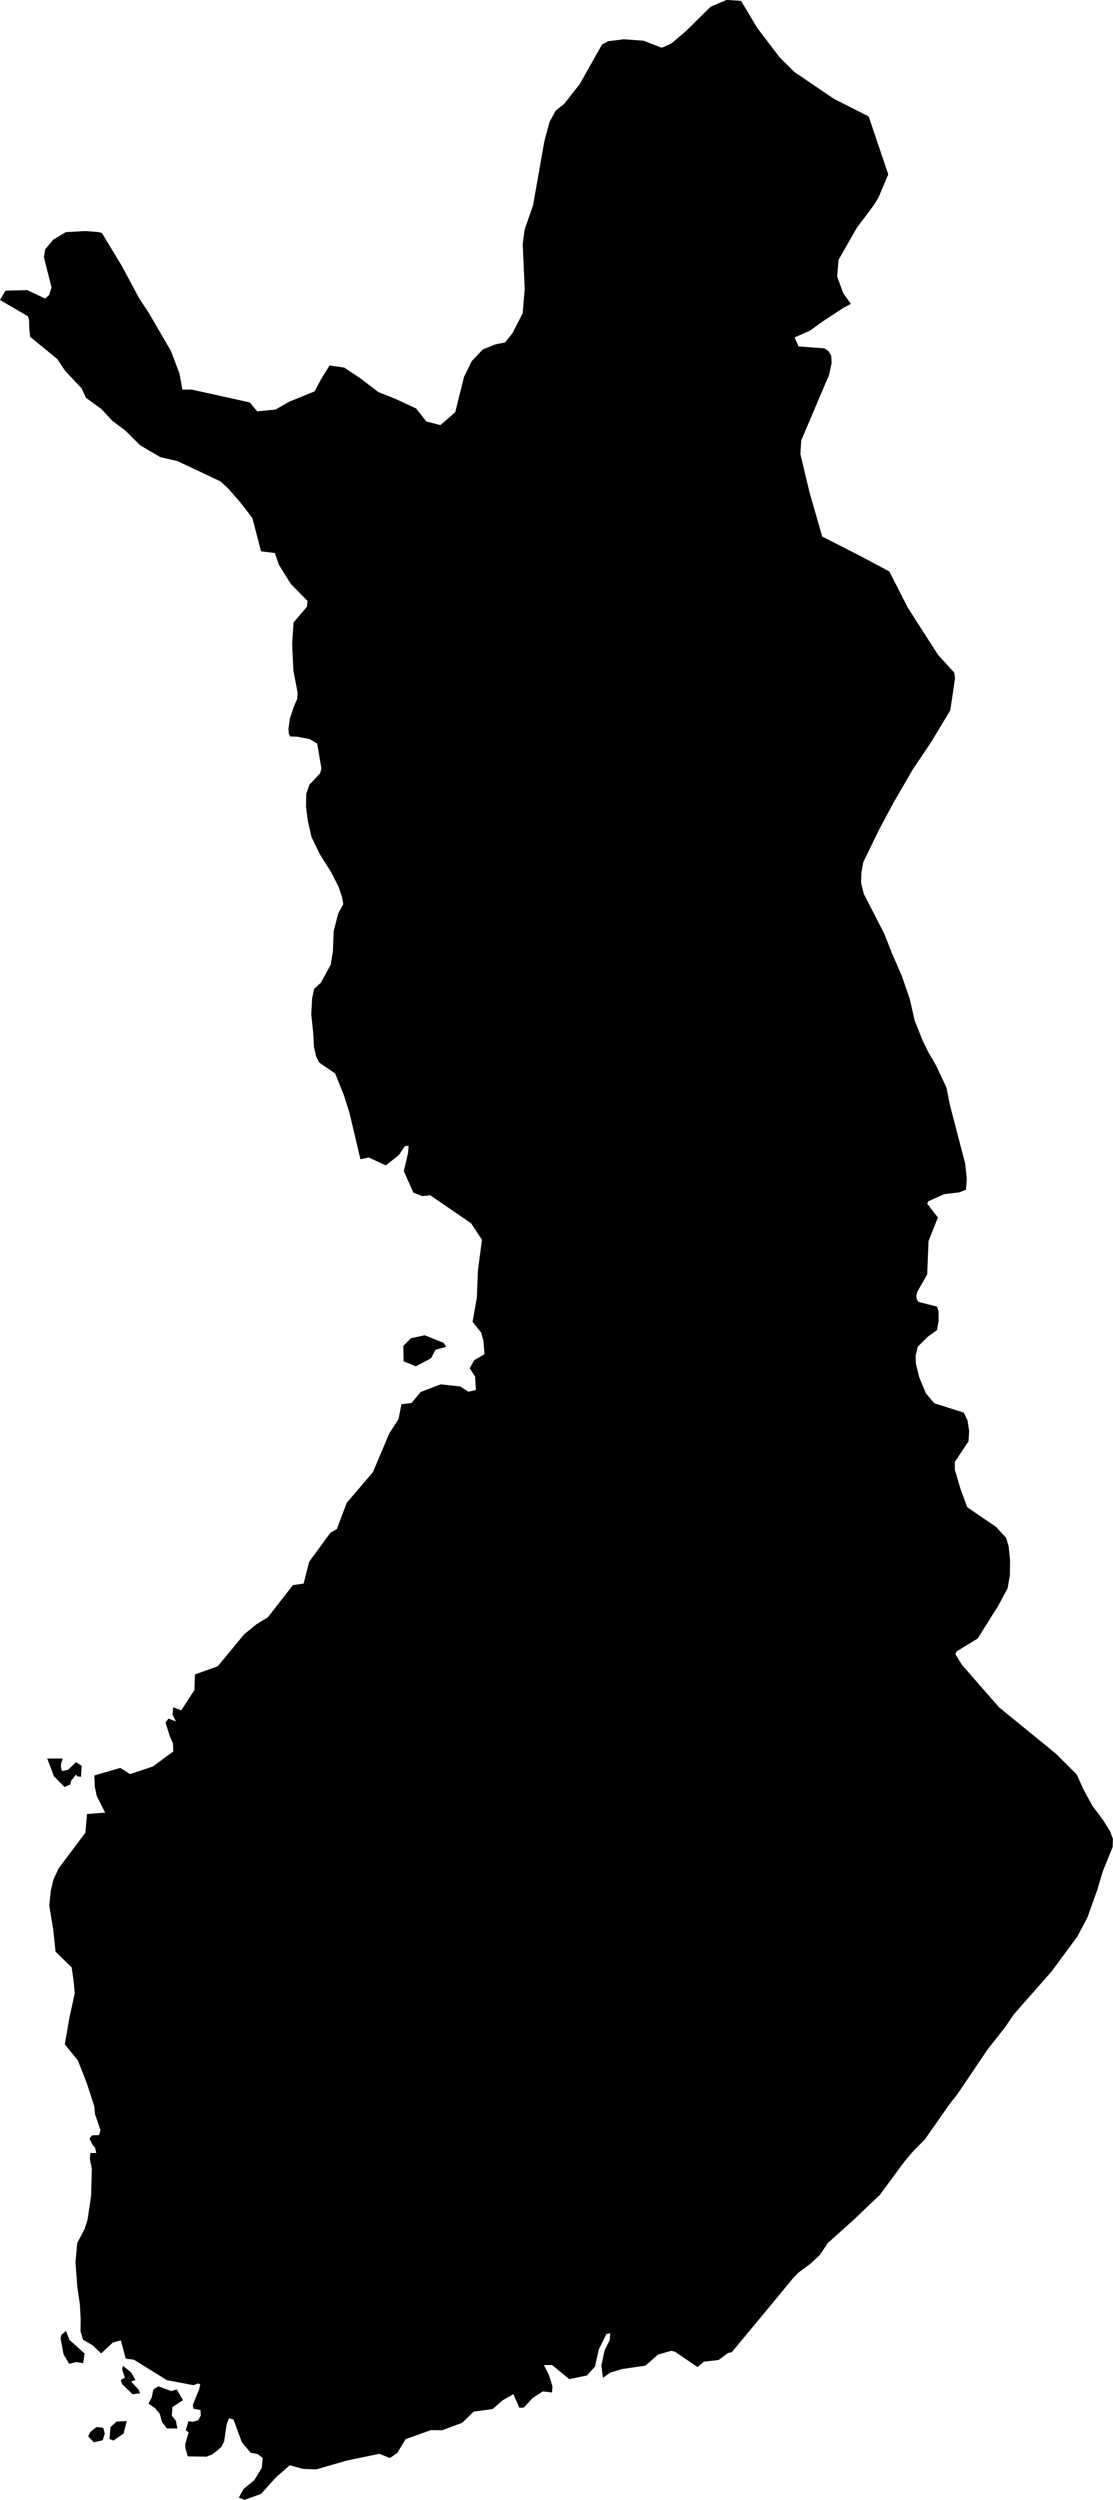 <svg xmlns="http://www.w3.org/2000/svg" width="61.27" height="137.53"><path d="m 46.84,16.72 -0.376,0.194 -1.16,0.76 -0.708,0.512 -0.852,0.376 0.22,0.498 1.416,0.104 0.218,0.142 0.158,0.254 0.026,0.408 -0.142,0.658 -1.532,3.602 -0.048,0.754 0.5,2.088 0.702,2.448 2.122,1.082 1.576,0.842 1.012,1.988 1.67,2.602 0.884,0.968 0.05,0.3 -0.262,1.778 -1.07,1.772 -1,1.488 -1.036,1.784 -0.81,1.514 -0.878,1.806 -0.102,0.584 -0.016,0.55 0.152,0.606 1.124,2.186 0.438,1.11 0.522,1.196 0.45,1.3 0.26,1.162 0.45,1.126 0.28,0.574 0.464,0.804 0.56,1.192 0.186,0.942 0.846,3.248 0.086,0.822 -0.042,0.608 -0.372,0.148 -0.822,0.096 -0.892,0.398 -0.044,0.134 0.582,0.756 -0.514,1.29 -0.074,1.838 -0.548,0.96 -0.052,0.222 0.024,0.186 0.098,0.146 1.014,0.256 0.088,0.26 0.004,0.538 -0.09,0.496 -0.51,0.368 -0.546,0.542 -0.122,0.5 0.018,0.444 0.186,0.75 0.362,0.872 0.458,0.546 1.626,0.518 0.21,0.426 0.088,0.584 -0.034,0.57 -0.756,1.136 0.006,0.436 0.31,1.052 0.372,1.002 1.586,1.084 0.546,0.592 0.144,0.47 0.08,0.758 -0.01,0.82 -0.124,0.726 -0.498,0.934 -1.15,1.836 -1.158,0.71 -0.07,0.154 0.358,0.584 2.038,2.332 1.33,1.086 1.792,1.46 1.156,1.15 0.374,0.824 0.5,0.916 0.562,0.746 0.406,0.646 0.154,0.416 -0.014,0.446 -0.542,1.342 -0.308,1.034 -0.542,1.51 -0.556,1.048 -1.408,1.908 -2.078,2.36 -0.482,0.71 -0.972,1.234 -1.666,2.466 -0.43,0.542 -1.364,1.952 -0.622,0.62 -0.49,0.578 -1.35,1.83 -1.452,1.382 -1.424,1.28 -0.428,0.646 -0.532,0.494 -0.634,0.468 -0.266,0.262 -1.434,1.738 -1.99,2.396 -0.202,0.038 -0.518,0.386 -0.81,0.094 -0.352,0.294 -1.238,-0.84 -0.206,-0.054 -0.728,0.208 -0.698,0.61 -1.29,0.186 -0.64,0.198 -0.408,0.282 -0.084,-0.666 0.176,-0.846 0.284,-0.566 0.026,-0.368 -0.208,0.038 -0.414,0.83 -0.22,0.968 -0.442,0.486 -0.972,0.198 -0.946,-0.776 -0.45,0.006 0.282,0.556 0.19,0.61 -0.024,0.34 -0.504,-0.06 -0.562,0.364 -0.492,0.532 -0.24,0.002 -0.332,-0.744 -0.608,0.348 -0.52,0.466 -1.054,0.144 -0.628,0.612 -1.112,0.414 -0.61,-0.01 -1.394,0.496 -0.464,0.764 -0.406,0.28 -0.578,-0.236 -1.782,0.372 -1.704,0.488 -0.724,-0.028 -0.724,-0.202 -0.768,0.676 -0.816,0.904 -0.898,0.322 -0.322,-0.116 0.258,-0.474 0.594,-0.49 0.408,-0.666 0.056,-0.556 -0.28,-0.218 -0.384,-0.068 -0.482,-0.576 -0.462,-1.252 -0.25,-0.07 -0.126,0.33 -0.142,0.958 -0.144,0.276 -0.244,0.22 -0.294,0.22 -0.288,0.108 -1.03,-0.014 -0.136,-0.484 0,-0.202 0.184,-0.638 -0.16,-0.112 0.152,-0.5 0.242,0.028 0.288,-0.076 0.144,-0.256 -0.01,-0.308 -0.4,-0.08 -0.024,-0.21 0.356,-0.88 0.05,-0.244 -0.138,-0.05 -0.222,0.096 -1.474,-0.276 -1.818,-1.128 -0.448,-0.058 -0.274,-1.01 -0.438,0.128 -0.64,0.592 -0.48,-0.45 -0.516,-0.296 -0.142,-0.462 0.008,-0.684 -0.044,-0.81 -0.14,-0.95 -0.102,-1.354 0.096,-1.062 0.412,-0.788 0.158,-0.504 0.192,-1.29 0.044,-1.514 -0.11,-0.516 0.028,-0.344 0.328,0 -0.072,-0.296 -0.144,-0.162 -0.16,-0.336 0.136,-0.178 0.392,-0.012 0.032,-0.114 0.044,-0.16 -0.304,-0.888 -0.036,-0.424 -0.42,-1.29 -0.482,-1.228 -0.722,-0.89 0.256,-1.47 0.292,-1.334 -0.058,-0.644 -0.112,-0.786 -0.886,-0.864 -0.13,-1.22 -0.216,-1.316 0.082,-0.808 0.144,-0.622 0.292,-0.62 1.47,-1.96 0.09,-1.028 0.996,-0.076 -0.462,-0.92 -0.108,-0.518 -0.024,-0.606 1.432,-0.416 0.536,0.342 1.26,-0.422 1.12,-0.826 -0.02,-0.44 -0.172,-0.394 -0.238,-0.76 0.168,-0.212 0.408,0.156 -0.188,-0.378 0.034,-0.4 0.446,0.166 0.726,-1.118 0.026,-0.856 1.256,-0.448 1.45,-1.756 0.668,-0.548 0.646,-0.398 1.376,-1.766 0.588,-0.082 0.302,-1.196 1.17,-1.598 0.356,-0.204 0.546,-1.448 1.438,-1.68 0.912,-2.154 0.502,-0.768 0.156,-0.82 0.56,-0.07 0.504,-0.604 1.092,-0.42 1.08,0.116 0.45,0.288 0.414,-0.09 -0.042,-0.74 -0.296,-0.458 0.242,-0.442 0.57,-0.334 -0.058,-0.74 -0.124,-0.446 -0.474,-0.594 0.236,-1.336 0.056,-1.47 0.224,-1.706 -0.594,-0.906 -2.26,-1.548 -0.42,0.054 -0.502,-0.196 -0.524,-1.178 0.234,-1.02 0.028,-0.376 -0.204,0.012 -0.332,0.498 -0.72,0.568 -0.936,-0.436 -0.46,0.096 -0.598,-2.534 -0.306,-0.974 -0.49,-1.216 -0.874,-0.594 -0.172,-0.338 -0.116,-0.518 -0.038,-0.72 -0.112,-1.068 0.046,-0.878 0.108,-0.524 0.378,-0.352 0.544,-0.998 0.114,-0.726 0.046,-1.116 0.25,-0.978 0.278,-0.496 -0.07,-0.396 -0.192,-0.564 -0.408,-0.804 -0.62,-0.982 -0.458,-0.942 -0.202,-0.882 -0.104,-0.792 0.016,-0.72 0.172,-0.492 0.584,-0.62 0.078,-0.264 -0.232,-1.374 -0.408,-0.25 -0.694,-0.134 -0.388,-0.012 -0.074,-0.152 -0.02,-0.276 0.08,-0.566 0.218,-0.65 0.182,-0.416 0.024,-0.352 -0.232,-1.208 -0.07,-1.486 0.08,-1.168 0.736,-0.864 0.034,-0.316 -0.924,-0.942 -0.666,-1.07 -0.208,-0.626 -0.762,-0.094 -0.476,-1.828 -0.688,-0.892 -0.68,-0.774 -0.402,-0.36 -2.36,-1.114 -0.936,-0.212 -1.11,-0.652 -0.826,-0.82 -0.708,-0.528 -0.606,-0.654 -0.846,-0.612 -0.242,-0.524 -0.914,-0.972 -0.428,-0.642 -1.486,-1.214 -0.054,-0.48 -0.01,-0.464 -0.068,-0.194 -1.532,-0.892 0.302,-0.512 1.198,-0.032 0.99,0.466 0.218,-0.2 0.13,-0.414 -0.422,-1.664 0.076,-0.436 0.436,-0.524 0.692,-0.418 1.09,-0.06 0.744,0.062 0.158,0.046 1.11,1.836 0.954,1.782 0.506,0.756 1.238,2.136 0.464,1.23 0.158,0.878 0.504,-0.004 1.742,0.384 1.464,0.324 0.408,0.49 1.008,-0.098 0.778,-0.442 1.372,-0.558 0.368,-0.688 0.458,-0.738 0.804,0.116 0.88,0.582 0.998,0.764 0.89,0.352 1.194,0.552 0.556,0.712 0.78,0.204 0.816,-0.712 0.482,-1.942 0.428,-0.87 0.606,-0.638 0.694,-0.282 0.53,-0.102 0.402,-0.498 0.57,-1.108 0.112,-1.348 -0.11,-2.448 0.104,-0.812 0.466,-1.332 0.626,-3.552 0.28,-1.032 0.342,-0.628 0.47,-0.374 0.854,-1.088 1.22,-2.168 0.33,-0.184 0.876,-0.11 1.088,0.08 0.98,0.382 0.106,-0.03 0.44,-0.2 0.798,-0.676 1.368,-1.348 0.876,-0.372 0.796,0.052 0.882,1.476 1.246,1.638 0.8,0.792 2.182,1.482 1.916,0.97 1.076,3.188 -0.532,1.262 -0.264,0.434 -0.938,1.25 -1.002,1.756 -0.076,0.912 0.332,0.918 0.424,0.594 z m -23.112,58.008 -0.838,0.44 -0.674,-0.274 -0.012,-0.854 0.418,-0.414 0.756,-0.166 1.036,0.414 0.152,0.22 -0.594,0.166 -0.244,0.468 z m -20.378,22.476 0.06,0.232 0.328,-0.064 0.444,-0.424 0.314,0.198 -0.036,0.604 -0.212,-0.024 -0.058,-0.1 -0.274,0.344 -0.048,0.208 -0.316,0.132 -0.584,-0.59 -0.368,-0.972 0.856,-0.002 -0.082,0.232 -0.024,0.226 z m 1.308,32.276 -0.078,0.53 -0.382,-0.058 -0.388,0.096 -0.312,-0.526 -0.166,-0.888 0.058,-0.192 0.244,-0.202 0.186,0.488 0.838,0.752 z m 3.05,2.19 -0.41,0.05 -0.578,-0.562 -0.072,-0.22 0.226,-0.128 -0.15,-0.452 0.044,-0.2 0.446,0.358 0.244,0.416 -0.238,0.096 0.404,0.43 0.084,0.212 z m 1.016,-0.384 0.71,0.262 0.298,-0.094 0.34,0.594 -0.576,0.376 -0.04,0.468 0.228,0.29 0.08,0.42 -0.574,0 -0.274,-0.354 -0.12,-0.45 -0.268,-0.318 -0.356,-0.242 0.174,-0.324 0.1,-0.464 0.278,-0.164 z m -1.92,2.598 -0.562,0.386 -0.214,-0.092 0.054,-0.652 0.334,-0.298 0.562,-0.034 -0.174,0.69 z m -1.15,0.368 -0.492,0.112 -0.306,-0.326 0.116,-0.242 0.342,-0.27 0.372,0.038 0.08,0.316 -0.112,0.372 z" title="Finland" id="FI"></path></svg>